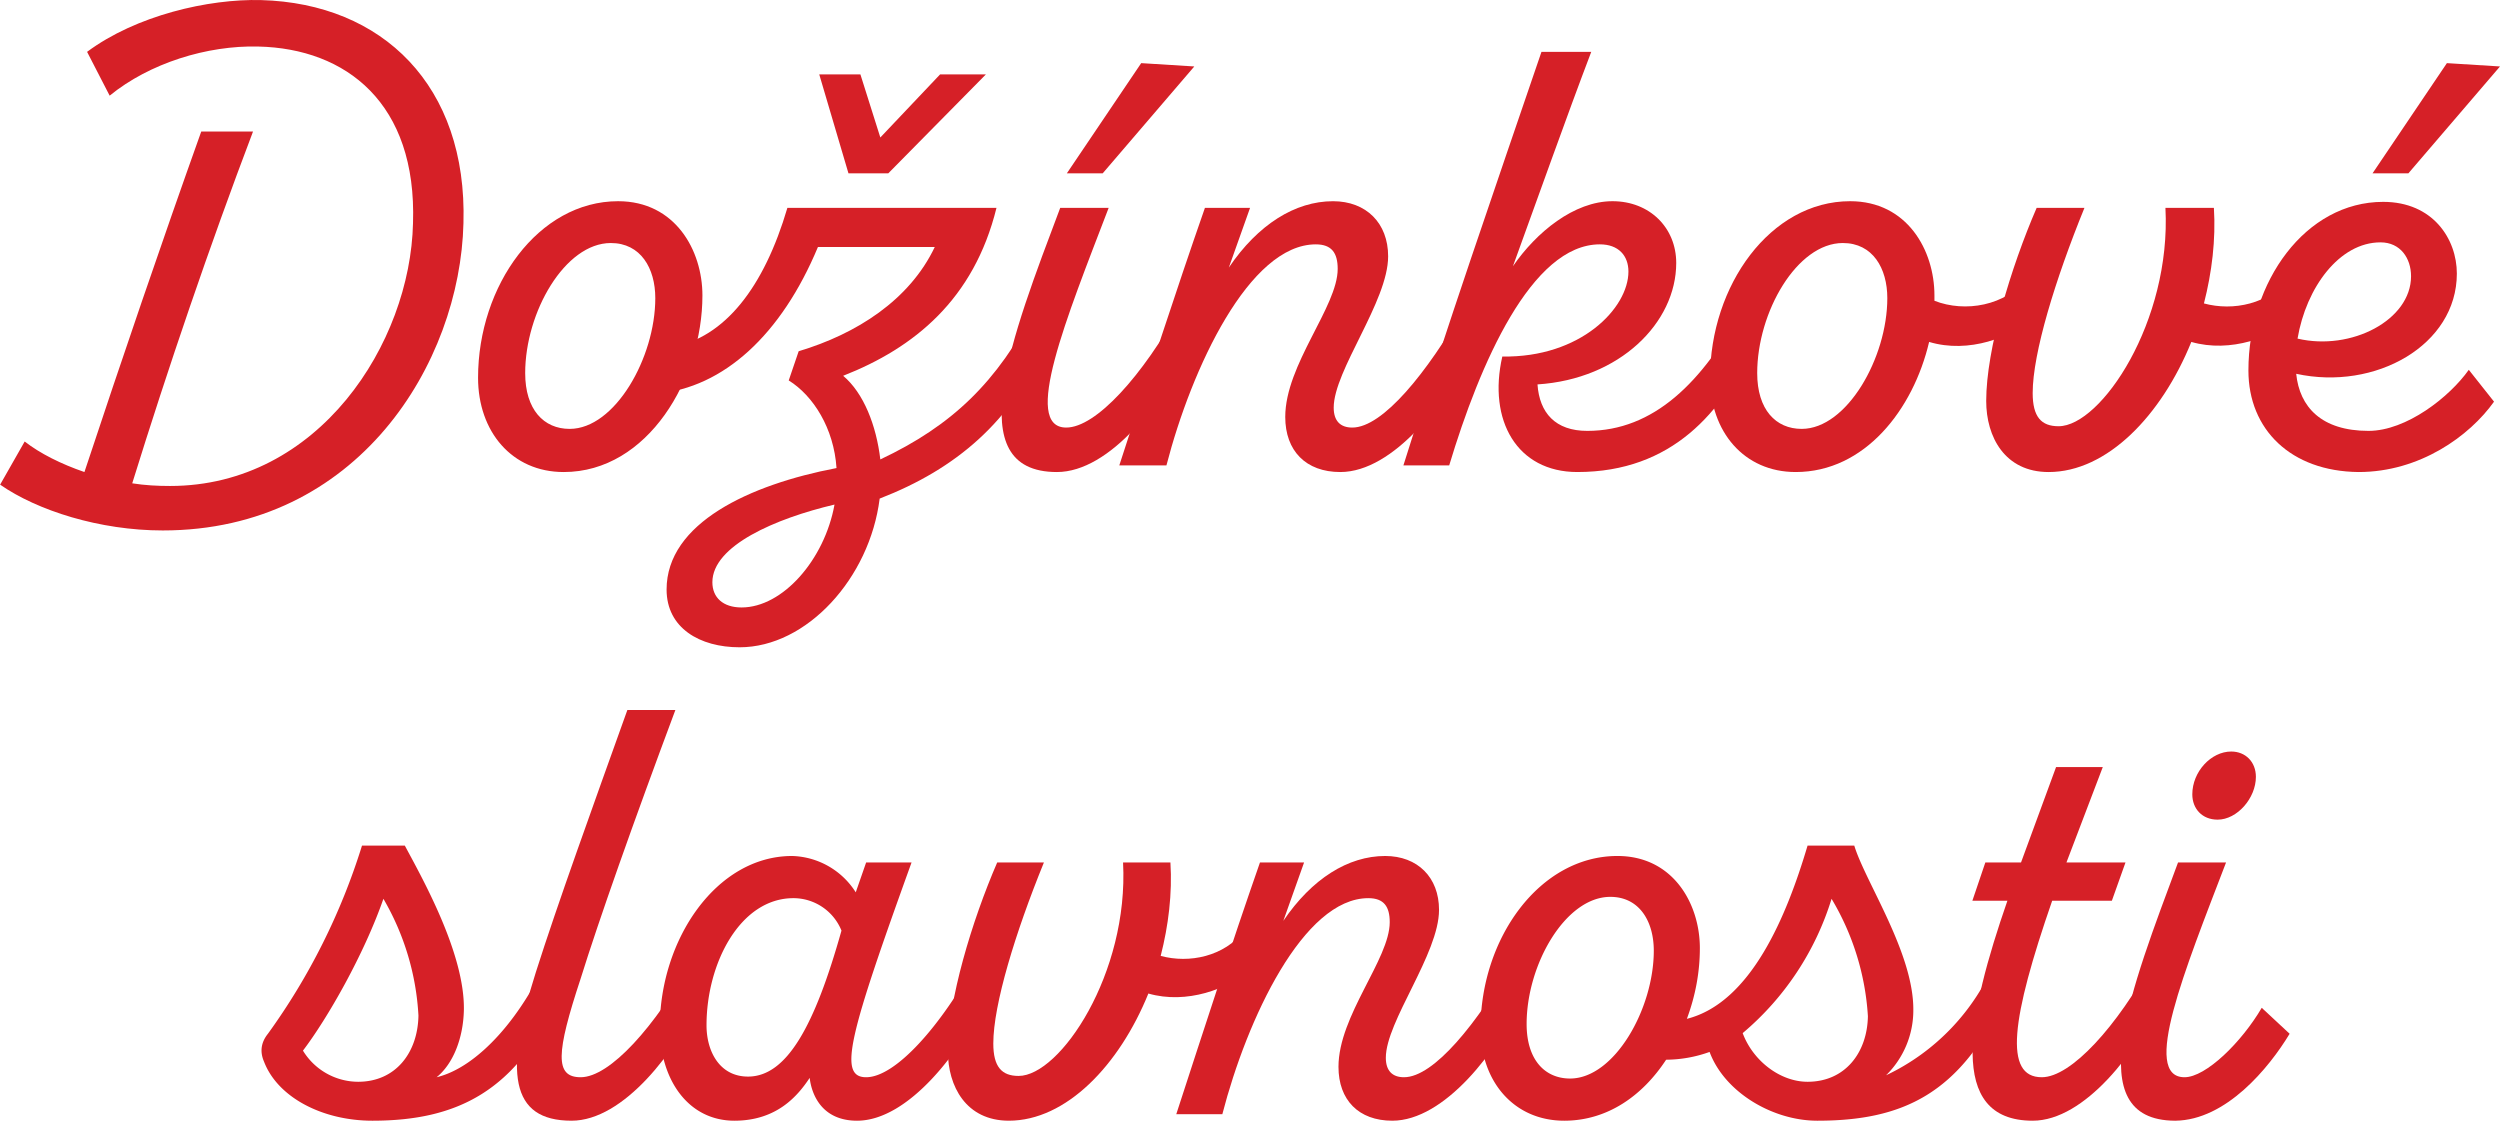 <svg xmlns="http://www.w3.org/2000/svg" xmlns:xlink="http://www.w3.org/1999/xlink" width="656.467" height="294.282" viewBox="0 0 492.351 220.711"><g transform="translate(0 -1.549)"><g data-name="P"><symbol id="f"><path d="M.451.266C.407.16.336.082.273.067.299.088.314.128.315.17.317.258.249.377.224.424H.158a1 1 0 0 0-.145-.29Q-.003.114.007.091C.028.036.097 0 .174 0c.13 0 .223.045.288.193zM.245.162C.244.105.21.06.152.06a.1.1 0 0 0-.085.048c.038.05.094.148.124.234a.4.4 0 0 0 .054-.18"/></symbol><symbol id="e"><path d="M.29.248C.233.145.163.067.118.067c-.04 0-.038.037 0 .152.028.09.081.24.146.414H.19C.137.485.082.333.049.229 0 .075.009 0 .104 0c.08 0 .162.107.2.192Z"/></symbol><symbol id="d"><path d="M.489.248C.433.145.363.067.318.067c-.044 0-.026.065.07.331h-.07L.302.352a.12.12 0 0 1-.098.056C.087.408 0 .279 0 .144 0 .063.044 0 .115 0c.066 0 .098.039.116.066C.234.04.25 0 .304 0c.079 0 .161.107.2.192zM.136.068C.092.068.072.107.072.147c0 .096.052.196.134.196A.08.08 0 0 0 .28.293C.239.147.196.068.136.068"/></symbol><symbol id="c"><path d="M.794.248A.34.34 0 0 0 .625.07a.14.14 0 0 1 .042.1C.668.258.593.368.576.424H.504C.472.316.417.182.318.157q.02.054.02.109c0 .068-.041.142-.127.142C.091.408 0 .281 0 .142 0 .061.051 0 .129 0 .196 0 .25.039.286.094a.2.2 0 0 1 .067.012C.376.044.45 0 .519 0c.13 0 .221.04.29.192zM.138.065C.099.065.071.094.071.149c0 .092.06.196.129.196.045 0 .067-.038.067-.083C.267.172.206.065.138.065M.504.06C.462.06.42.092.404.135a.44.44 0 0 1 .137.207.4.4 0 0 0 .056-.181C.596.105.562.06.504.06"/></symbol><symbol id="b"><path d="M.32.248C.264.145.193.067.148.067c-.059 0-.047.09.016.272h.092l.021.059H.186l.056.147H.17L.116.398H.061L.041.339h.054C.034.163 0 0 .134 0c.08 0 .162.107.2.192Z"/></symbol><symbol id="a"><path d="M.214.464c.03 0 .059.033.059.066 0 .023-.016.039-.038.039-.031 0-.06-.031-.06-.066C.175.481.19.464.214.464m.068-.29C.251.121.196.067.163.067c-.067 0 0 .164.064.331H.153C.081.204 0 .001.148 0h.001c.078.001.144.081.176.134z"/></symbol></g><use xlink:href="#a" fill="#d62027" style="display:inline" transform="matrix(127.778 0 0 -127.778 409.393 222.26)"/><use xlink:href="#b" fill="#d62027" style="display:inline" transform="matrix(127.778 0 0 -127.778 383.199 222.26)"/><use xlink:href="#c" fill="#d62027" style="display:inline" transform="matrix(127.778 0 0 -127.778 291.582 222.26)"/><path d="M274.204 222.26c10.222 0 20.828-13.672 25.684-24.533l-1.79-7.156c-7.155 12.522-15.716 23.128-21.594 23.128-2.3 0-3.578-1.278-3.578-3.834 0-7.155 10.478-20.444 10.478-29.133 0-6.389-4.216-10.605-10.605-10.605-7.284 0-14.44 4.472-20.061 12.777l4.088-11.5h-8.688c-5.75 16.484-11.117 33.095-16.484 49.578h9.072c4.856-18.783 15.973-42.55 28.75-42.55 3.067 0 4.217 1.661 4.217 4.728 0 7.283-10.094 18.4-10.094 28.494 0 6.517 3.96 10.606 10.605 10.606" style="fill:#d62027;stroke-width:127.778"/><path d="M245.07 184.821c-3.96 5.111-10.86 6.517-16.482 4.983 1.533-6.005 2.3-12.266 1.916-18.4h-9.328c1.15 21.85-12.394 42.04-20.572 42.04-3.322 0-4.983-1.79-4.983-6.39 0-7.666 4.344-21.85 9.967-35.65h-9.2c-4.984 11.5-9.712 27.217-9.712 37.184 0 6.9 3.578 13.672 12.012 13.672 11.244 0 21.722-10.861 27.472-25.045 7.539 2.173 15.716-.894 20.06-4.727z" style="fill:#d62027;stroke-width:127.778"/><use xlink:href="#d" fill="#d62027" transform="matrix(127.778 0 0 -127.778 129.943 222.26)"/><use xlink:href="#e" fill="#d62027" transform="matrix(127.778 0 0 -127.778 99.276 222.26)"/><use xlink:href="#f" fill="#d62027" transform="matrix(127.778 0 0 -127.778 51.104 222.26)"/><path d="m481.892 13.983-14.641 21.7h7.059l18.04-21.047zm-15.426 72.424c-9.282 0-13.596-4.707-14.25-11.243 15.558 3.399 31.637-5.622 31.637-19.74 0-6.798-4.706-14.12-14.51-14.12-15.296 0-26.539 15.688-26.539 33.206 0 11.635 8.367 19.871 21.701 20.002 12.027 0 21.832-7.06 26.67-13.858l-4.969-6.275c-3.79 5.36-12.288 12.028-19.74 12.028m2.353-37.128c3.922 0 6.014 3.138 6.014 6.668 0 8.628-11.766 14.772-22.355 12.288 1.7-10.066 8.236-18.956 16.341-18.956" style="fill:#d62027;stroke-width:130.729"/><path d="M450.91 56.208c-4.053 5.23-11.113 6.667-16.865 5.099 1.57-6.145 2.353-12.55 1.961-18.825h-9.543c1.177 22.354-12.68 43.01-21.047 43.01-3.4 0-5.099-1.83-5.099-6.537 0-7.844 4.445-22.355 10.197-36.473h-9.412c-5.099 11.765-9.936 27.845-9.936 38.042 0 7.06 3.66 13.988 12.289 13.988 11.504 0 22.224-11.112 28.106-25.623 7.714 2.222 16.08-.915 20.525-4.837z" style="fill:#d62027;stroke-width:130.729"/><path d="M399.402 56.208c-4.445 5.621-12.42 6.929-18.433 4.576v-1.046c0-8.89-5.36-18.564-16.602-18.564-15.688 0-27.584 16.603-27.584 34.774 0 10.59 6.667 18.564 16.864 18.564 13.596 0 23.139-12.289 26.276-25.623 7.844 2.353 16.21-.915 20.656-4.837zm-44.578 29.806c-5.099 0-8.76-3.79-8.76-10.98 0-12.028 7.844-25.624 16.865-25.624 5.883 0 8.759 4.968 8.759 10.85 0 11.766-7.975 25.754-16.864 25.754" style="fill:#d62027;stroke-width:130.729"/><path d="M343.32 61.96c-7.975 14.903-17.65 24.447-30.722 24.447-6.275 0-9.413-3.53-9.805-9.152 16.21-1.045 27.323-12.157 27.323-23.923 0-6.929-5.23-12.158-12.55-12.158-7.583 0-15.034 6.144-19.61 12.812 4.576-12.55 10.59-29.545 15.426-42.226h-9.804c-9.282 27.192-18.695 54.253-27.192 81.444h9.02c6.014-20.001 16.21-43.532 29.676-43.532 3.66 0 5.621 2.222 5.621 5.36 0 7.19-9.412 16.994-24.838 16.733-2.876 12.55 2.876 22.747 14.772 22.747 18.694 0 28.63-11.897 34.643-25.1z" style="fill:#d62027;stroke-width:130.729"/><path d="M263.967 94.512c10.458 0 21.309-13.988 26.276-25.1l-1.83-7.321c-7.32 12.811-16.08 23.662-22.093 23.662-2.353 0-3.66-1.307-3.66-3.922 0-7.32 10.72-20.917 10.72-29.806 0-6.537-4.315-10.85-10.851-10.85-7.452 0-14.773 4.575-20.525 13.072l4.184-11.765h-8.89c-5.883 16.864-11.373 33.858-16.864 50.722h9.282c4.967-19.217 16.34-43.532 29.414-43.532 3.137 0 4.314 1.7 4.314 4.837 0 7.451-10.328 18.825-10.328 29.152 0 6.667 4.053 10.85 10.85 10.85" style="fill:#d62027;stroke-width:130.729"/><path d="m224.748 13.983-14.642 21.7h7.06l18.04-21.047zm-14.772 71.77c-8.76 0 0-21.44 8.366-43.271H208.8c-9.543 25.361-20.001 52.03-.654 52.03 10.459 0 21.179-13.988 26.146-25.1l-1.83-7.321c-7.452 13.465-16.603 23.662-22.485 23.662" style="fill:#d62027;stroke-width:130.729"/><path d="M194.157 16.205h-9.02l-11.766 12.42-3.921-12.42h-8.106l5.752 19.479h7.844zm9.805 45.887c-7.582 14.772-16.472 23.27-30.59 29.937-.785-6.667-3.269-13.073-7.321-16.472 13.988-5.49 25.753-15.034 30.198-33.075h-41.18c-4.575 15.557-12.288 25.623-22.877 27.454l-2.876 9.15c13.203-1.176 24.577-11.634 31.767-28.89h23.008c-4.967 10.458-15.426 17.125-26.8 20.524l-1.96 5.752c4.837 3.007 8.89 9.413 9.412 17.256-17.125 3.269-33.466 10.85-33.466 23.924 0 7.582 6.536 11.373 14.38 11.373 13.203 0 25.623-13.596 27.584-29.283 15.164-5.883 25.884-15.165 32.682-30.33zm-57.914 59.09c-3.66 0-5.752-1.961-5.752-4.968 0-7.19 12.42-12.55 24.054-15.296-1.96 10.851-10.197 20.263-18.302 20.263" style="fill:#d62027;stroke-width:130.729"/><path d="M111.014 94.512c16.602 0 27.322-18.433 27.322-34.774 0-8.89-5.36-18.564-16.603-18.564-15.687 0-27.583 16.603-27.583 34.774 0 10.59 6.667 18.564 16.864 18.564m1.176-8.498c-5.098 0-8.759-3.79-8.759-10.98 0-12.028 7.844-25.624 16.864-25.624 5.883 0 8.76 4.968 8.76 10.85 0 11.766-7.975 25.754-16.865 25.754M51.401 1.563C41.074 1.302 26.824 4.57 17.151 11.76l4.444 8.628c7.844-6.405 19.217-9.935 29.283-9.674 17.256.393 31.244 11.112 30.46 34.774-.523 23.662-18.563 51.769-47.847 51.769-2.484 0-4.967-.13-7.451-.523 7.059-22.747 15.164-46.54 23.792-69.286H39.635c-7.843 21.962-15.687 44.97-23.008 67.064-4.575-1.569-8.759-3.66-11.765-6.014L.025 96.996c7.32 5.098 19.609 9.02 32.028 9.02 38.435 0 58.567-32.944 59.22-60.528.785-27.06-15.948-43.271-39.872-43.925" style="fill:#d62027;stroke-width:130.729"/></g></svg>